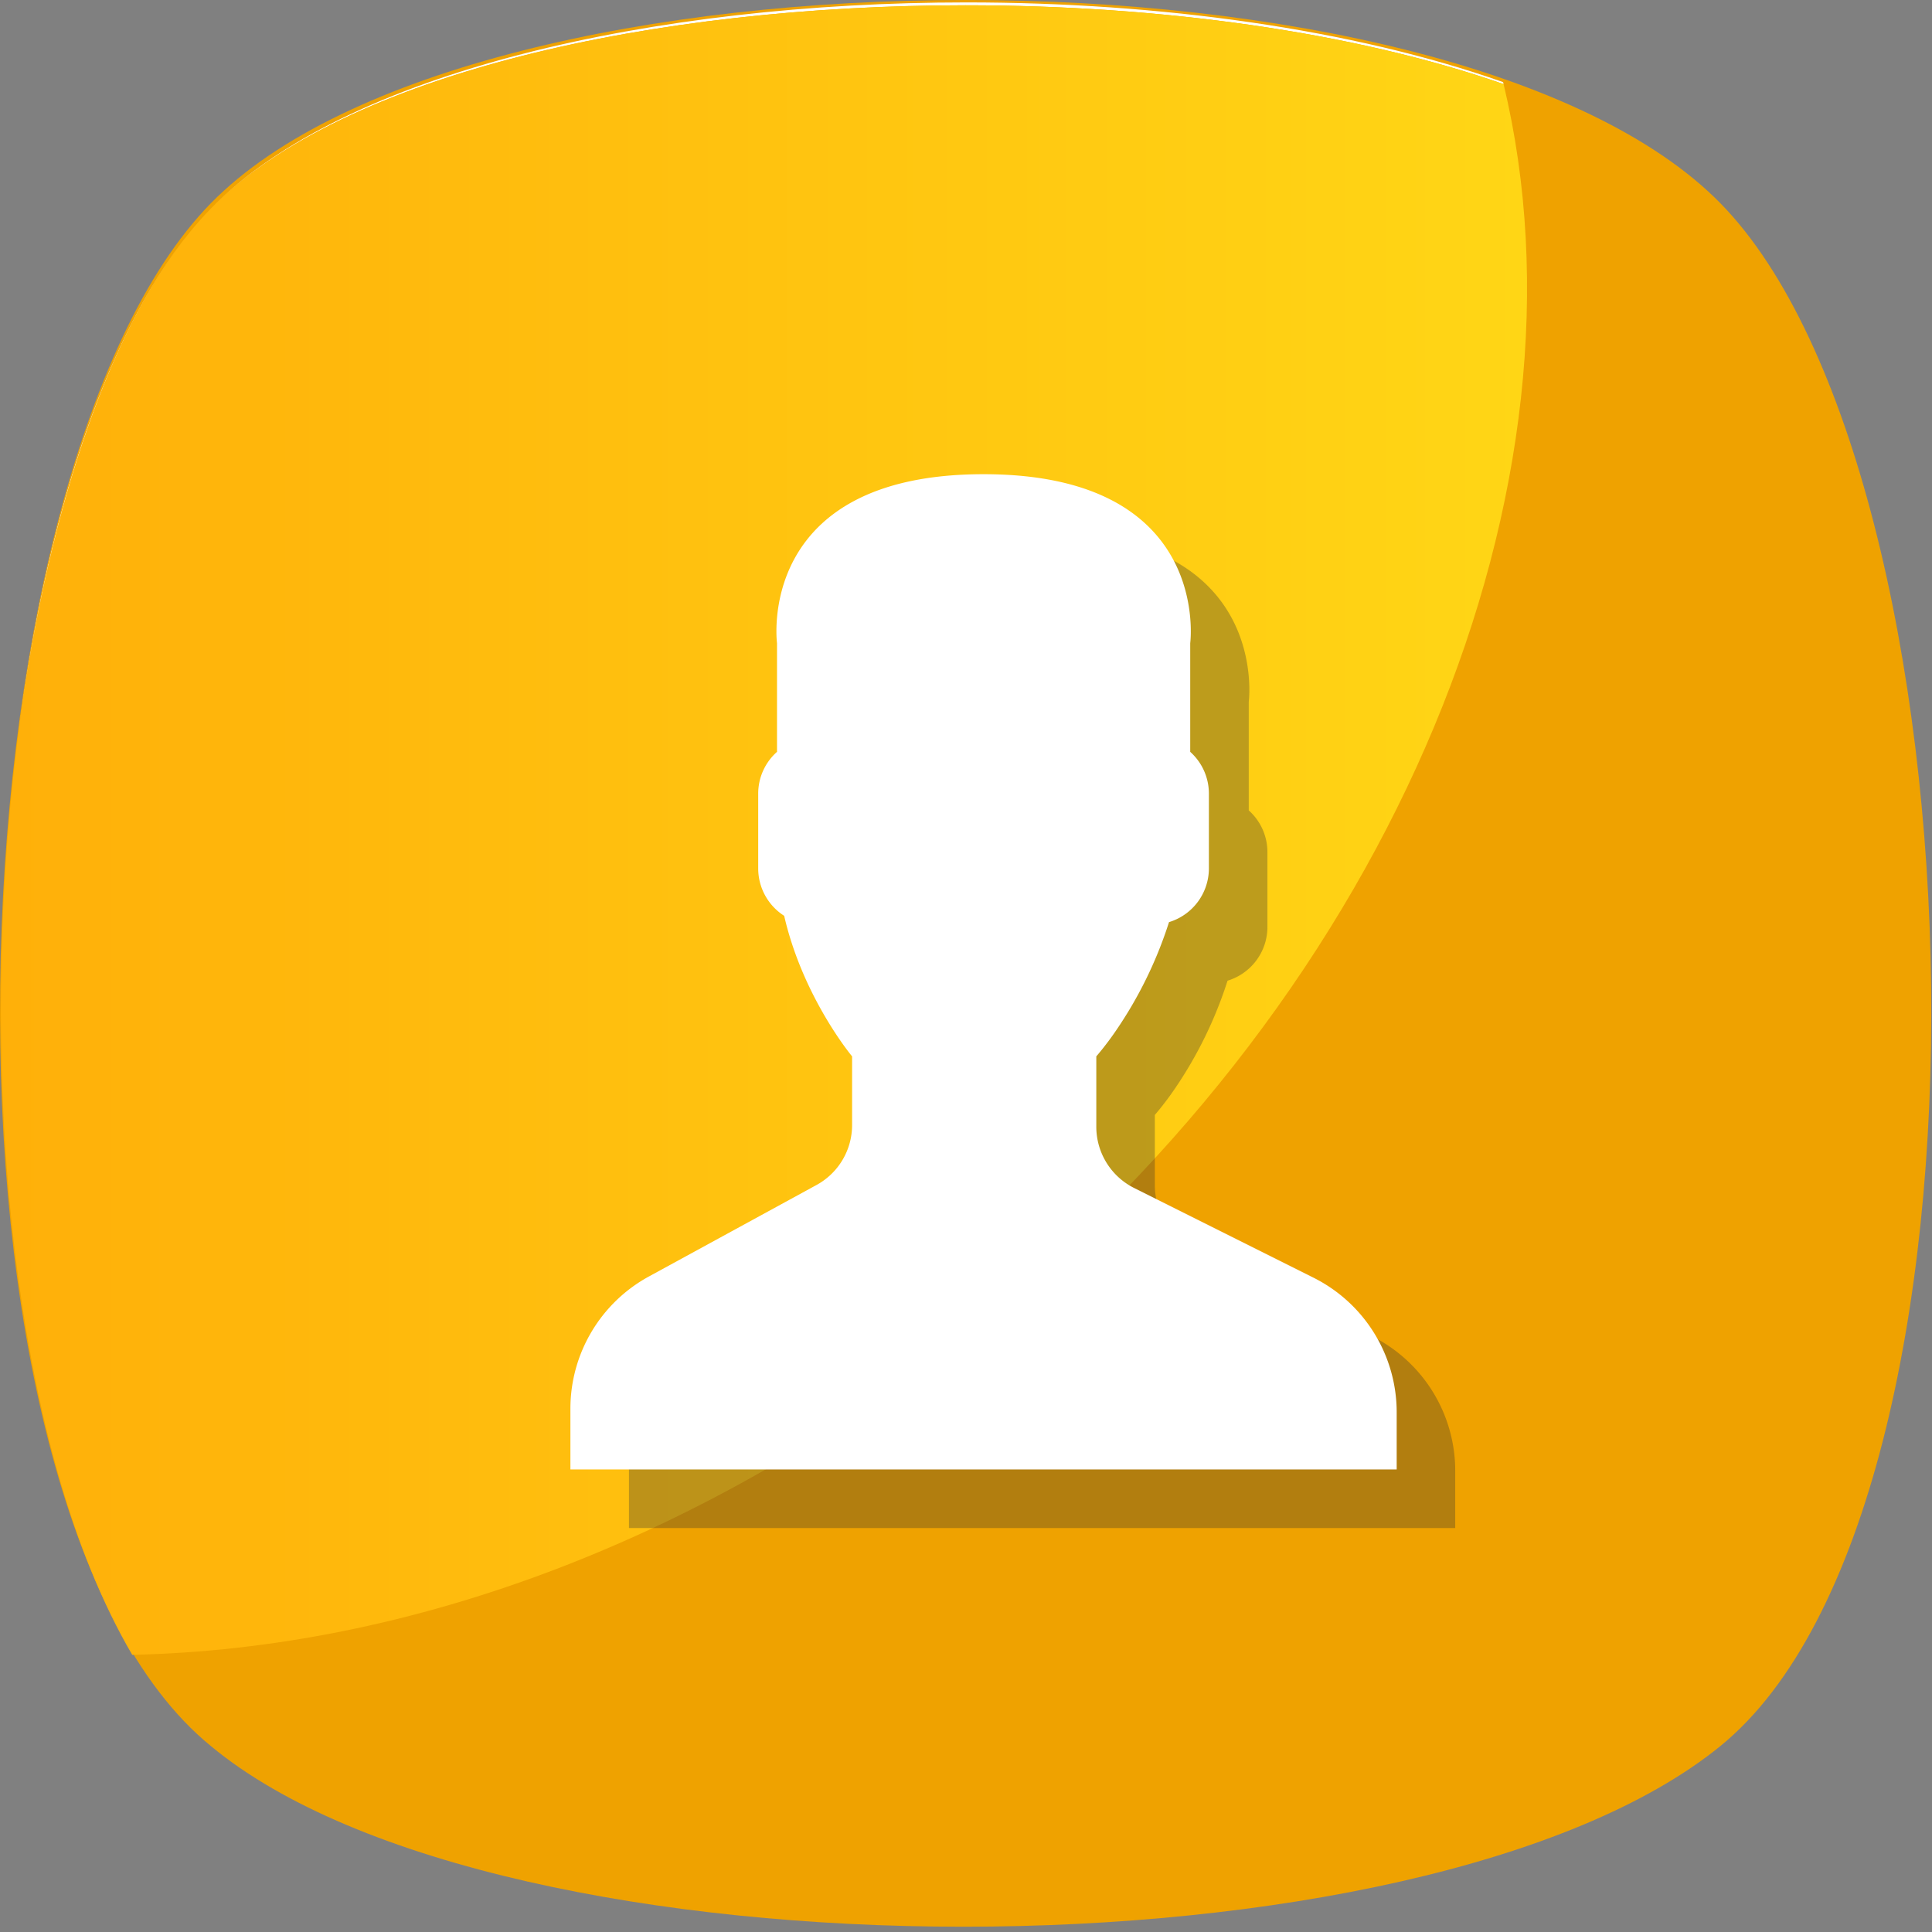 <svg xmlns="http://www.w3.org/2000/svg" width="90" height="90"><rect width="100%" height="100%" fill="#808080" stroke="none"/><defs><linearGradient id="a" x1="100%" x2="0%" y1="50%" y2="50%"><stop offset="0%" stop-color="#FFD816"/><stop offset="100%" stop-color="#FFAF09"/></linearGradient></defs><g fill="none" fill-rule="evenodd"><path fill="#EFA200" d="M80.148 81.333c-13.785 11.228-56.827 11.228-70.33 0-13.785-11.228-12.378-59.228 0-71.86 12.378-12.63 57.952-12.63 70.33 0 12.378 12.632 13.784 60.632 0 71.86"/><path fill="#FFFFFE" d="M.827 34.389c1.248-9.822 3.968-18.625 8.034-23.597C4.838 15.719 2.104 24.538.827 34.389m8.991-24.67C16.063 3.315 30.547.112 45.02.112c8.998 0 17.99 1.238 25 3.713l.023.094C63.025 1.47 54.004.246 44.983.246c-14.488 0-28.976 3.158-35.165 9.473"/><path fill="url(#a)" d="M6.16 77.088c-5.655-9.627-7.278-27.4-5.333-42.7 1.277-9.85 4.01-18.669 8.034-23.596.311-.38.63-.738.957-1.073C16.008 3.404 30.495.246 44.983.246c9.021 0 18.042 1.224 25.06 3.673 4.446 18.512-4.84 42.038-24.779 58.01-12.378 9.825-26.162 14.878-39.103 15.159"/><path fill="#323232" fill-opacity=".318" d="M63.913 62.245l-8.356-4.178a3.189 3.189 0 01-1.76-2.853v-3.276c.23-.27.504-.612.79-1.017a19.357 19.357 0 002.597-5.237 2.618 2.618 0 001.858-2.495v-3.498a2.61 2.61 0 00-.87-1.94V32.69s1.037-7.872-9.624-7.872c-10.662 0-9.625 7.872-9.625 7.872v5.062a2.6 2.6 0 00-.876 1.94v3.498a2.62 2.62 0 001.21 2.2c.875 3.81 3.165 6.549 3.165 6.549v3.195a3.182 3.182 0 01-1.662 2.797l-7.804 4.26a7.014 7.014 0 00-3.657 6.16v2.83H67.79v-2.66a7.01 7.01 0 00-3.877-6.275z"/><path fill="#FFF" d="M61.185 59.518L52.83 55.34a3.189 3.189 0 01-1.76-2.854V49.21c.23-.269.503-.611.79-1.017a19.357 19.357 0 002.597-5.237 2.618 2.618 0 001.858-2.494v-3.498a2.61 2.61 0 00-.87-1.94v-5.062s1.037-7.872-9.625-7.872c-10.662 0-9.624 7.872-9.624 7.872v5.062a2.6 2.6 0 00-.876 1.94v3.498a2.62 2.62 0 001.21 2.2c.874 3.81 3.164 6.548 3.164 6.548v3.196a3.182 3.182 0 01-1.66 2.797l-7.805 4.26a7.014 7.014 0 00-3.657 6.159v2.831h38.491v-2.66a7.01 7.01 0 00-3.878-6.275z"/></g></svg>